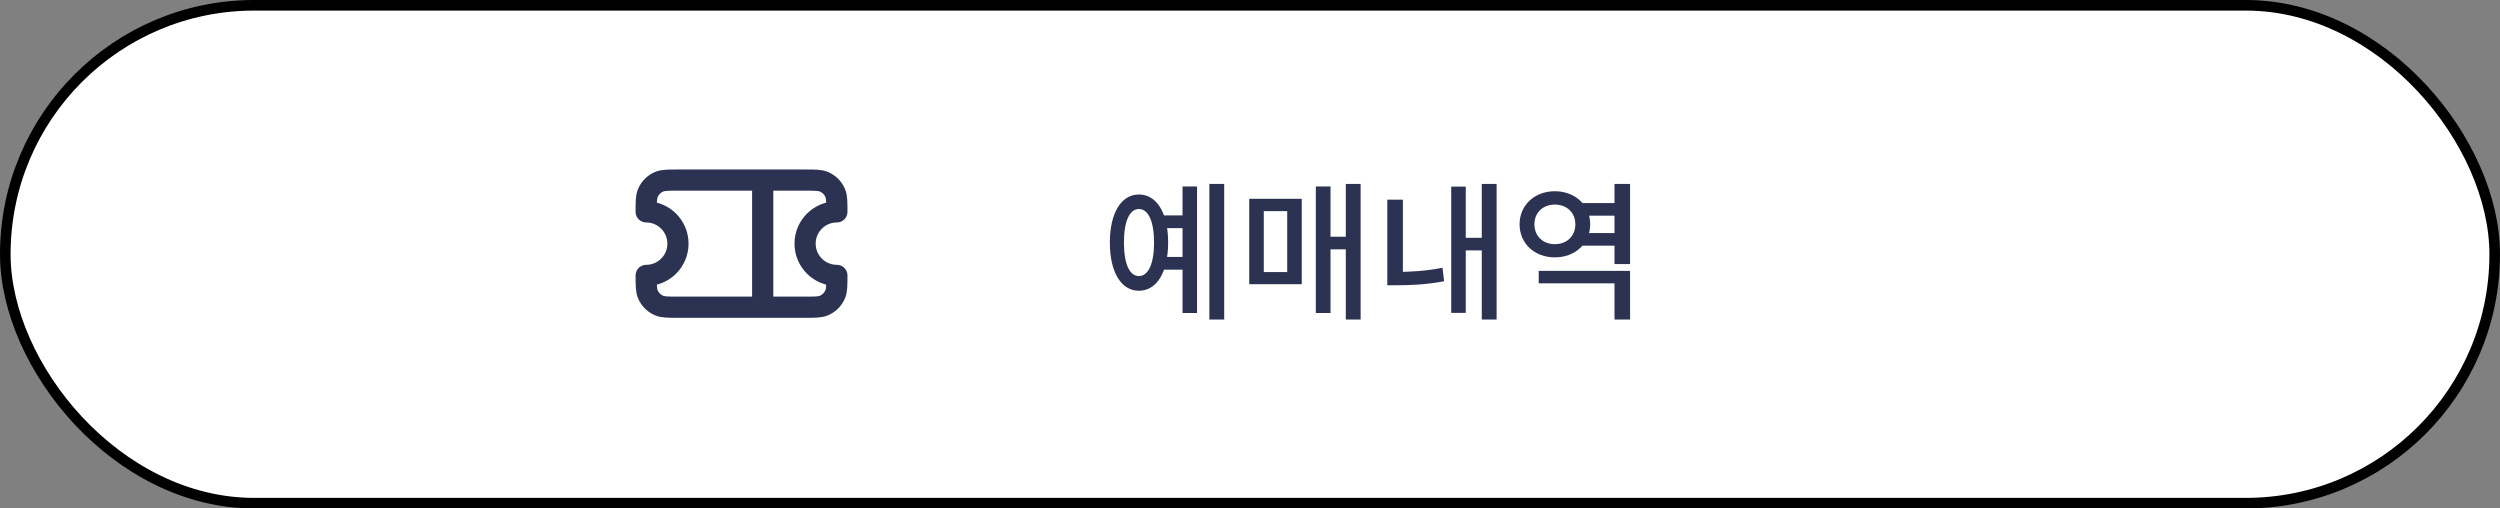 <svg width="236" height="48" viewBox="0 0 236 48" fill="none" xmlns="http://www.w3.org/2000/svg">
<rect x="0" y="0" width="236" height="48" fill="#808080" stroke="none"/>
<rect x="0.5" y="0.5" width="235" height="47" rx="23.5" fill="white" stroke="black"/>
<path d="M72 17H64C63.068 17 62.602 17 62.234 17.152C61.744 17.355 61.355 17.745 61.152 18.235C61 18.602 61 19.068 61 20C62.657 20 64 21.343 64 23C64 24.657 62.657 26 61 26C61 26.932 61 27.398 61.152 27.765C61.355 28.255 61.744 28.645 62.234 28.848C62.602 29 63.068 29 64 29H72M72 17H76C76.932 17 77.398 17 77.765 17.152C78.255 17.355 78.645 17.745 78.848 18.235C79 18.602 79 19.068 79 20C77.343 20 76 21.343 76 23C76 24.657 77.343 26 79 26C79 26.932 79 27.398 78.848 27.765C78.645 28.255 78.255 28.645 77.765 28.848C77.398 29 76.932 29 76 29H72M72 17V29" stroke="#2B3252" stroke-width="2" stroke-linecap="round" stroke-linejoin="round"/>
<path d="M109.726 20.334H112.064V21.538H109.726V20.334ZM109.726 24.254H112.064V25.458H109.726V24.254ZM114.164 17.366H115.564V30.162H114.164V17.366ZM111.63 17.604H113.002V29.546H111.63V17.604ZM107.514 18.36C109.194 18.36 110.272 20.096 110.272 22.896C110.272 25.71 109.194 27.446 107.514 27.446C105.848 27.446 104.77 25.71 104.77 22.896C104.77 20.096 105.848 18.36 107.514 18.36ZM107.514 19.732C106.632 19.732 106.1 20.88 106.1 22.896C106.1 24.912 106.632 26.06 107.514 26.06C108.396 26.06 108.942 24.912 108.942 22.896C108.942 20.88 108.396 19.732 107.514 19.732ZM127.043 17.366H128.443V30.162H127.043V17.366ZM125.223 22.35H127.533V23.54H125.223V22.35ZM124.215 17.604H125.601V29.546H124.215V17.604ZM117.929 18.766H122.885V26.83H117.929V18.766ZM121.513 19.928H119.301V25.682H121.513V19.928ZM139.88 17.366H141.28V30.162H139.88V17.366ZM137.948 22.448H140.258V23.638H137.948V22.448ZM136.996 17.618H138.368V29.532H136.996V17.618ZM130.962 18.85H132.432V26.242H130.962V18.85ZM130.962 25.668H131.802C133.09 25.668 134.532 25.598 136.17 25.276L136.324 26.55C134.616 26.872 133.146 26.928 131.802 26.928H130.962V25.668ZM149.021 19.172H152.871V20.362H149.021V19.172ZM149.021 22H152.871V23.19H149.021V22ZM145.255 25.57H153.879V30.162H152.409V26.746H145.255V25.57ZM152.409 17.366H153.879V24.926H152.409V17.366ZM146.781 18.052C148.671 18.052 150.113 19.354 150.113 21.174C150.113 23.008 148.671 24.296 146.781 24.296C144.877 24.296 143.449 23.008 143.449 21.174C143.449 19.354 144.877 18.052 146.781 18.052ZM146.781 19.312C145.675 19.312 144.849 20.054 144.849 21.174C144.849 22.308 145.675 23.05 146.781 23.05C147.887 23.05 148.713 22.308 148.713 21.174C148.713 20.054 147.887 19.312 146.781 19.312Z" fill="#2B3252"/>
</svg>
